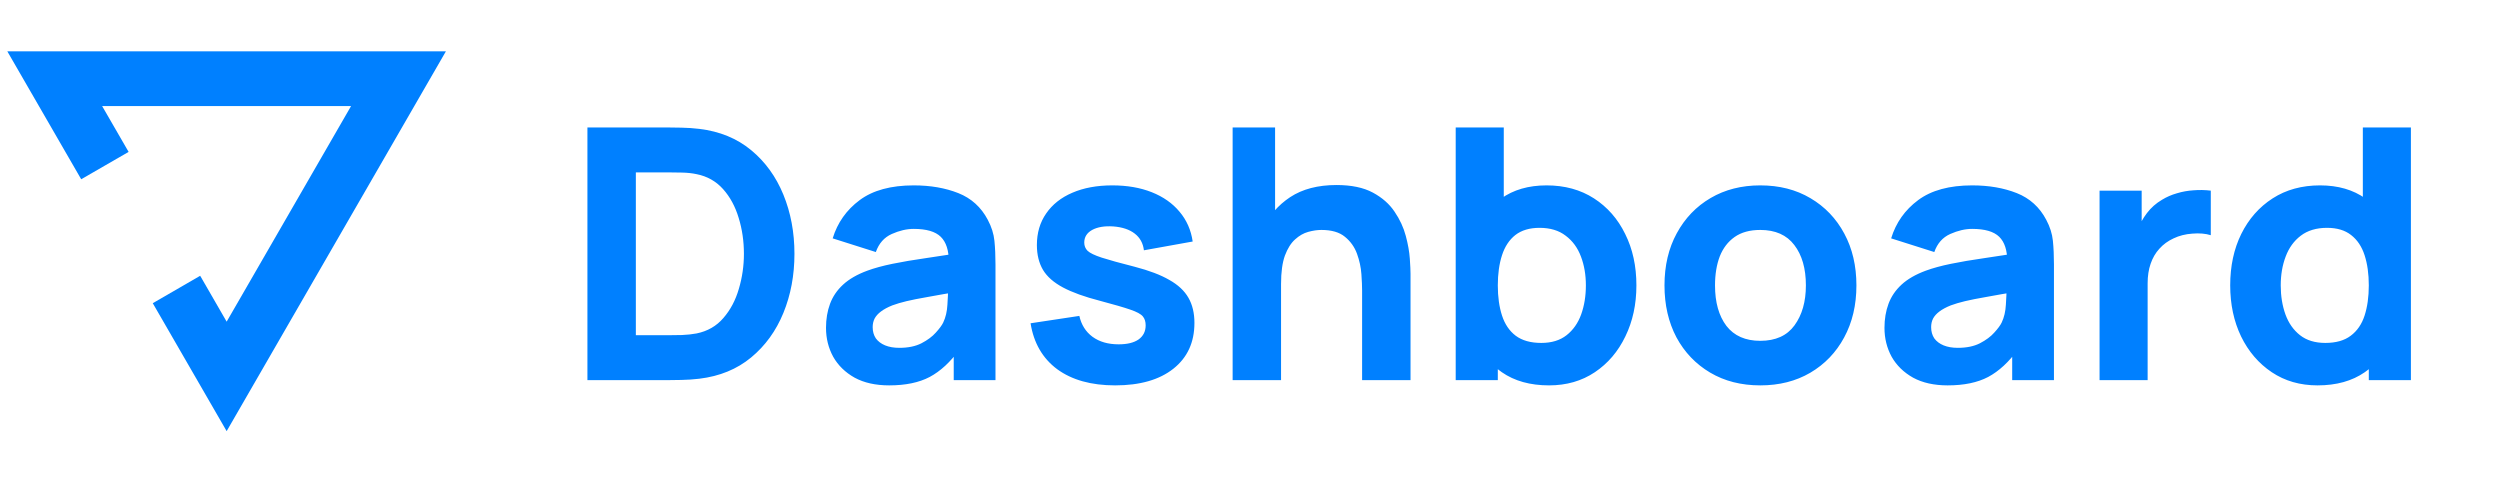 <svg width="171" height="33" viewBox="0 0 171 33" fill="none" xmlns="http://www.w3.org/2000/svg">
<path d="M5.554 12.261L8.797 10.39L6.987 7.256H24.013L15.503 22.002L13.692 18.863L10.449 20.739L15.503 29.49L30.5 3.51H0.5L5.554 12.261Z" fill="#0080FF"/>
<path d="M40.18 26V8.72H45.772C45.908 8.72 46.188 8.724 46.612 8.732C47.036 8.74 47.444 8.768 47.836 8.816C49.228 8.984 50.408 9.468 51.376 10.268C52.344 11.068 53.08 12.084 53.584 13.316C54.088 14.548 54.34 15.896 54.34 17.36C54.34 18.824 54.088 20.172 53.584 21.404C53.08 22.636 52.344 23.652 51.376 24.452C50.408 25.252 49.228 25.736 47.836 25.904C47.444 25.952 47.036 25.98 46.612 25.988C46.188 25.996 45.908 26 45.772 26H40.18ZM43.492 22.928H45.772C45.988 22.928 46.28 22.924 46.648 22.916C47.016 22.9 47.348 22.864 47.644 22.808C48.396 22.656 49.008 22.304 49.48 21.752C49.96 21.2 50.312 20.536 50.536 19.76C50.768 18.984 50.884 18.184 50.884 17.36C50.884 16.496 50.764 15.676 50.524 14.9C50.292 14.124 49.936 13.468 49.456 12.932C48.976 12.396 48.372 12.056 47.644 11.912C47.348 11.848 47.016 11.812 46.648 11.804C46.28 11.796 45.988 11.792 45.772 11.792H43.492V22.928ZM60.819 26.36C59.891 26.36 59.103 26.184 58.455 25.832C57.815 25.472 57.327 24.996 56.991 24.404C56.663 23.804 56.499 23.144 56.499 22.424C56.499 21.824 56.591 21.276 56.775 20.78C56.959 20.284 57.255 19.848 57.663 19.472C58.079 19.088 58.635 18.768 59.331 18.512C59.811 18.336 60.383 18.18 61.047 18.044C61.711 17.908 62.463 17.78 63.303 17.66C64.143 17.532 65.067 17.392 66.075 17.24L64.899 17.888C64.899 17.12 64.715 16.556 64.347 16.196C63.979 15.836 63.363 15.656 62.499 15.656C62.019 15.656 61.519 15.772 60.999 16.004C60.479 16.236 60.115 16.648 59.907 17.24L56.955 16.304C57.283 15.232 57.899 14.36 58.803 13.688C59.707 13.016 60.939 12.68 62.499 12.68C63.643 12.68 64.659 12.856 65.547 13.208C66.435 13.56 67.107 14.168 67.563 15.032C67.819 15.512 67.971 15.992 68.019 16.472C68.067 16.952 68.091 17.488 68.091 18.08V26H65.235V23.336L65.643 23.888C65.011 24.76 64.327 25.392 63.591 25.784C62.863 26.168 61.939 26.36 60.819 26.36ZM61.515 23.792C62.115 23.792 62.619 23.688 63.027 23.48C63.443 23.264 63.771 23.02 64.011 22.748C64.259 22.476 64.427 22.248 64.515 22.064C64.683 21.712 64.779 21.304 64.803 20.84C64.835 20.368 64.851 19.976 64.851 19.664L65.811 19.904C64.843 20.064 64.059 20.2 63.459 20.312C62.859 20.416 62.375 20.512 62.007 20.6C61.639 20.688 61.315 20.784 61.035 20.888C60.715 21.016 60.455 21.156 60.255 21.308C60.063 21.452 59.919 21.612 59.823 21.788C59.735 21.964 59.691 22.16 59.691 22.376C59.691 22.672 59.763 22.928 59.907 23.144C60.059 23.352 60.271 23.512 60.543 23.624C60.815 23.736 61.139 23.792 61.515 23.792ZM76.275 26.36C74.643 26.36 73.323 25.992 72.315 25.256C71.315 24.512 70.707 23.464 70.491 22.112L73.827 21.608C73.963 22.216 74.263 22.692 74.727 23.036C75.199 23.38 75.795 23.552 76.515 23.552C77.107 23.552 77.563 23.44 77.883 23.216C78.203 22.984 78.363 22.664 78.363 22.256C78.363 22 78.299 21.796 78.171 21.644C78.043 21.484 77.755 21.328 77.307 21.176C76.867 21.024 76.179 20.824 75.243 20.576C74.187 20.304 73.343 20 72.711 19.664C72.079 19.328 71.623 18.928 71.343 18.464C71.063 17.992 70.923 17.424 70.923 16.76C70.923 15.928 71.135 15.208 71.559 14.6C71.983 13.984 72.579 13.512 73.347 13.184C74.123 12.848 75.035 12.68 76.083 12.68C77.099 12.68 77.999 12.836 78.783 13.148C79.567 13.46 80.199 13.904 80.679 14.48C81.167 15.056 81.467 15.736 81.579 16.52L78.243 17.12C78.187 16.64 77.979 16.26 77.619 15.98C77.259 15.7 76.771 15.536 76.155 15.488C75.555 15.448 75.071 15.528 74.703 15.728C74.343 15.928 74.163 16.216 74.163 16.592C74.163 16.816 74.239 17.004 74.391 17.156C74.551 17.308 74.875 17.464 75.363 17.624C75.859 17.784 76.611 17.992 77.619 18.248C78.603 18.504 79.391 18.804 79.983 19.148C80.583 19.484 81.019 19.892 81.291 20.372C81.563 20.844 81.699 21.416 81.699 22.088C81.699 23.416 81.219 24.46 80.259 25.22C79.299 25.98 77.971 26.36 76.275 26.36ZM93.168 26V19.88C93.168 19.584 93.152 19.208 93.12 18.752C93.088 18.288 92.988 17.824 92.82 17.36C92.652 16.896 92.376 16.508 91.992 16.196C91.616 15.884 91.08 15.728 90.384 15.728C90.104 15.728 89.804 15.772 89.484 15.86C89.164 15.948 88.864 16.12 88.584 16.376C88.304 16.624 88.072 16.992 87.888 17.48C87.712 17.968 87.624 18.616 87.624 19.424L85.752 18.536C85.752 17.512 85.96 16.552 86.376 15.656C86.792 14.76 87.416 14.036 88.248 13.484C89.088 12.932 90.144 12.656 91.416 12.656C92.432 12.656 93.26 12.828 93.9 13.172C94.54 13.516 95.036 13.952 95.388 14.48C95.748 15.008 96.004 15.56 96.156 16.136C96.308 16.704 96.4 17.224 96.432 17.696C96.464 18.168 96.48 18.512 96.48 18.728V26H93.168ZM84.312 26V8.72H87.216V17.6H87.624V26H84.312ZM105.954 26.36C104.666 26.36 103.59 26.06 102.726 25.46C101.862 24.86 101.21 24.044 100.77 23.012C100.338 21.98 100.122 20.816 100.122 19.52C100.122 18.224 100.338 17.06 100.77 16.028C101.202 14.996 101.838 14.18 102.678 13.58C103.518 12.98 104.554 12.68 105.786 12.68C107.026 12.68 108.106 12.976 109.026 13.568C109.946 14.16 110.658 14.972 111.162 16.004C111.674 17.028 111.93 18.2 111.93 19.52C111.93 20.816 111.678 21.98 111.174 23.012C110.678 24.044 109.982 24.86 109.086 25.46C108.19 26.06 107.146 26.36 105.954 26.36ZM99.57 26V8.72H102.858V17.12H102.45V26H99.57ZM105.426 23.456C106.13 23.456 106.706 23.28 107.154 22.928C107.602 22.576 107.934 22.104 108.15 21.512C108.366 20.912 108.474 20.248 108.474 19.52C108.474 18.8 108.362 18.144 108.138 17.552C107.914 16.952 107.566 16.476 107.094 16.124C106.63 15.764 106.034 15.584 105.306 15.584C104.626 15.584 104.074 15.748 103.65 16.076C103.234 16.404 102.93 16.864 102.738 17.456C102.546 18.048 102.45 18.736 102.45 19.52C102.45 20.304 102.546 20.992 102.738 21.584C102.93 22.176 103.242 22.636 103.674 22.964C104.114 23.292 104.698 23.456 105.426 23.456ZM120.403 26.36C119.099 26.36 117.955 26.068 116.971 25.484C115.987 24.9 115.219 24.096 114.667 23.072C114.123 22.04 113.851 20.856 113.851 19.52C113.851 18.168 114.131 16.98 114.691 15.956C115.251 14.924 116.023 14.12 117.007 13.544C117.991 12.968 119.123 12.68 120.403 12.68C121.707 12.68 122.851 12.972 123.835 13.556C124.827 14.14 125.599 14.948 126.151 15.98C126.703 17.004 126.979 18.184 126.979 19.52C126.979 20.864 126.699 22.052 126.139 23.084C125.587 24.108 124.815 24.912 123.823 25.496C122.839 26.072 121.699 26.36 120.403 26.36ZM120.403 23.312C121.451 23.312 122.231 22.96 122.743 22.256C123.263 21.544 123.523 20.632 123.523 19.52C123.523 18.368 123.259 17.448 122.731 16.76C122.211 16.072 121.435 15.728 120.403 15.728C119.691 15.728 119.107 15.888 118.651 16.208C118.195 16.528 117.855 16.972 117.631 17.54C117.415 18.108 117.307 18.768 117.307 19.52C117.307 20.68 117.567 21.604 118.087 22.292C118.615 22.972 119.387 23.312 120.403 23.312ZM133.218 26.36C132.29 26.36 131.502 26.184 130.854 25.832C130.214 25.472 129.726 24.996 129.39 24.404C129.062 23.804 128.898 23.144 128.898 22.424C128.898 21.824 128.99 21.276 129.174 20.78C129.358 20.284 129.654 19.848 130.062 19.472C130.478 19.088 131.034 18.768 131.73 18.512C132.21 18.336 132.782 18.18 133.446 18.044C134.11 17.908 134.862 17.78 135.702 17.66C136.542 17.532 137.466 17.392 138.474 17.24L137.298 17.888C137.298 17.12 137.114 16.556 136.746 16.196C136.378 15.836 135.762 15.656 134.898 15.656C134.418 15.656 133.918 15.772 133.398 16.004C132.878 16.236 132.514 16.648 132.306 17.24L129.354 16.304C129.682 15.232 130.298 14.36 131.202 13.688C132.106 13.016 133.338 12.68 134.898 12.68C136.042 12.68 137.058 12.856 137.946 13.208C138.834 13.56 139.506 14.168 139.962 15.032C140.218 15.512 140.37 15.992 140.418 16.472C140.466 16.952 140.49 17.488 140.49 18.08V26H137.634V23.336L138.042 23.888C137.41 24.76 136.726 25.392 135.99 25.784C135.262 26.168 134.338 26.36 133.218 26.36ZM133.914 23.792C134.514 23.792 135.018 23.688 135.426 23.48C135.842 23.264 136.17 23.02 136.41 22.748C136.658 22.476 136.826 22.248 136.914 22.064C137.082 21.712 137.178 21.304 137.202 20.84C137.234 20.368 137.25 19.976 137.25 19.664L138.21 19.904C137.242 20.064 136.458 20.2 135.858 20.312C135.258 20.416 134.774 20.512 134.406 20.6C134.038 20.688 133.714 20.784 133.434 20.888C133.114 21.016 132.854 21.156 132.654 21.308C132.462 21.452 132.318 21.612 132.222 21.788C132.134 21.964 132.09 22.16 132.09 22.376C132.09 22.672 132.162 22.928 132.306 23.144C132.458 23.352 132.67 23.512 132.942 23.624C133.214 23.736 133.538 23.792 133.914 23.792ZM143.61 26V13.04H146.49V16.208L146.178 15.8C146.346 15.352 146.57 14.944 146.85 14.576C147.13 14.208 147.474 13.904 147.882 13.664C148.194 13.472 148.534 13.324 148.902 13.22C149.27 13.108 149.65 13.04 150.042 13.016C150.434 12.984 150.826 12.992 151.218 13.04V16.088C150.858 15.976 150.438 15.94 149.958 15.98C149.486 16.012 149.058 16.12 148.674 16.304C148.29 16.48 147.966 16.716 147.702 17.012C147.438 17.3 147.238 17.644 147.102 18.044C146.966 18.436 146.898 18.88 146.898 19.376V26H143.61ZM158.522 26.36C157.33 26.36 156.286 26.06 155.39 25.46C154.494 24.86 153.794 24.044 153.29 23.012C152.794 21.98 152.546 20.816 152.546 19.52C152.546 18.2 152.798 17.028 153.302 16.004C153.814 14.972 154.53 14.16 155.45 13.568C156.37 12.976 157.45 12.68 158.69 12.68C159.922 12.68 160.958 12.98 161.798 13.58C162.638 14.18 163.274 14.996 163.706 16.028C164.138 17.06 164.354 18.224 164.354 19.52C164.354 20.816 164.134 21.98 163.694 23.012C163.262 24.044 162.614 24.86 161.75 25.46C160.886 26.06 159.81 26.36 158.522 26.36ZM159.05 23.456C159.778 23.456 160.358 23.292 160.79 22.964C161.23 22.636 161.546 22.176 161.738 21.584C161.93 20.992 162.026 20.304 162.026 19.52C162.026 18.736 161.93 18.048 161.738 17.456C161.546 16.864 161.238 16.404 160.814 16.076C160.398 15.748 159.85 15.584 159.17 15.584C158.442 15.584 157.842 15.764 157.37 16.124C156.906 16.476 156.562 16.952 156.338 17.552C156.114 18.144 156.002 18.8 156.002 19.52C156.002 20.248 156.11 20.912 156.326 21.512C156.542 22.104 156.874 22.576 157.322 22.928C157.77 23.28 158.346 23.456 159.05 23.456ZM162.026 26V17.12H161.618V8.72H164.906V26H162.026Z" fill="#0080FF"/>
</svg>
